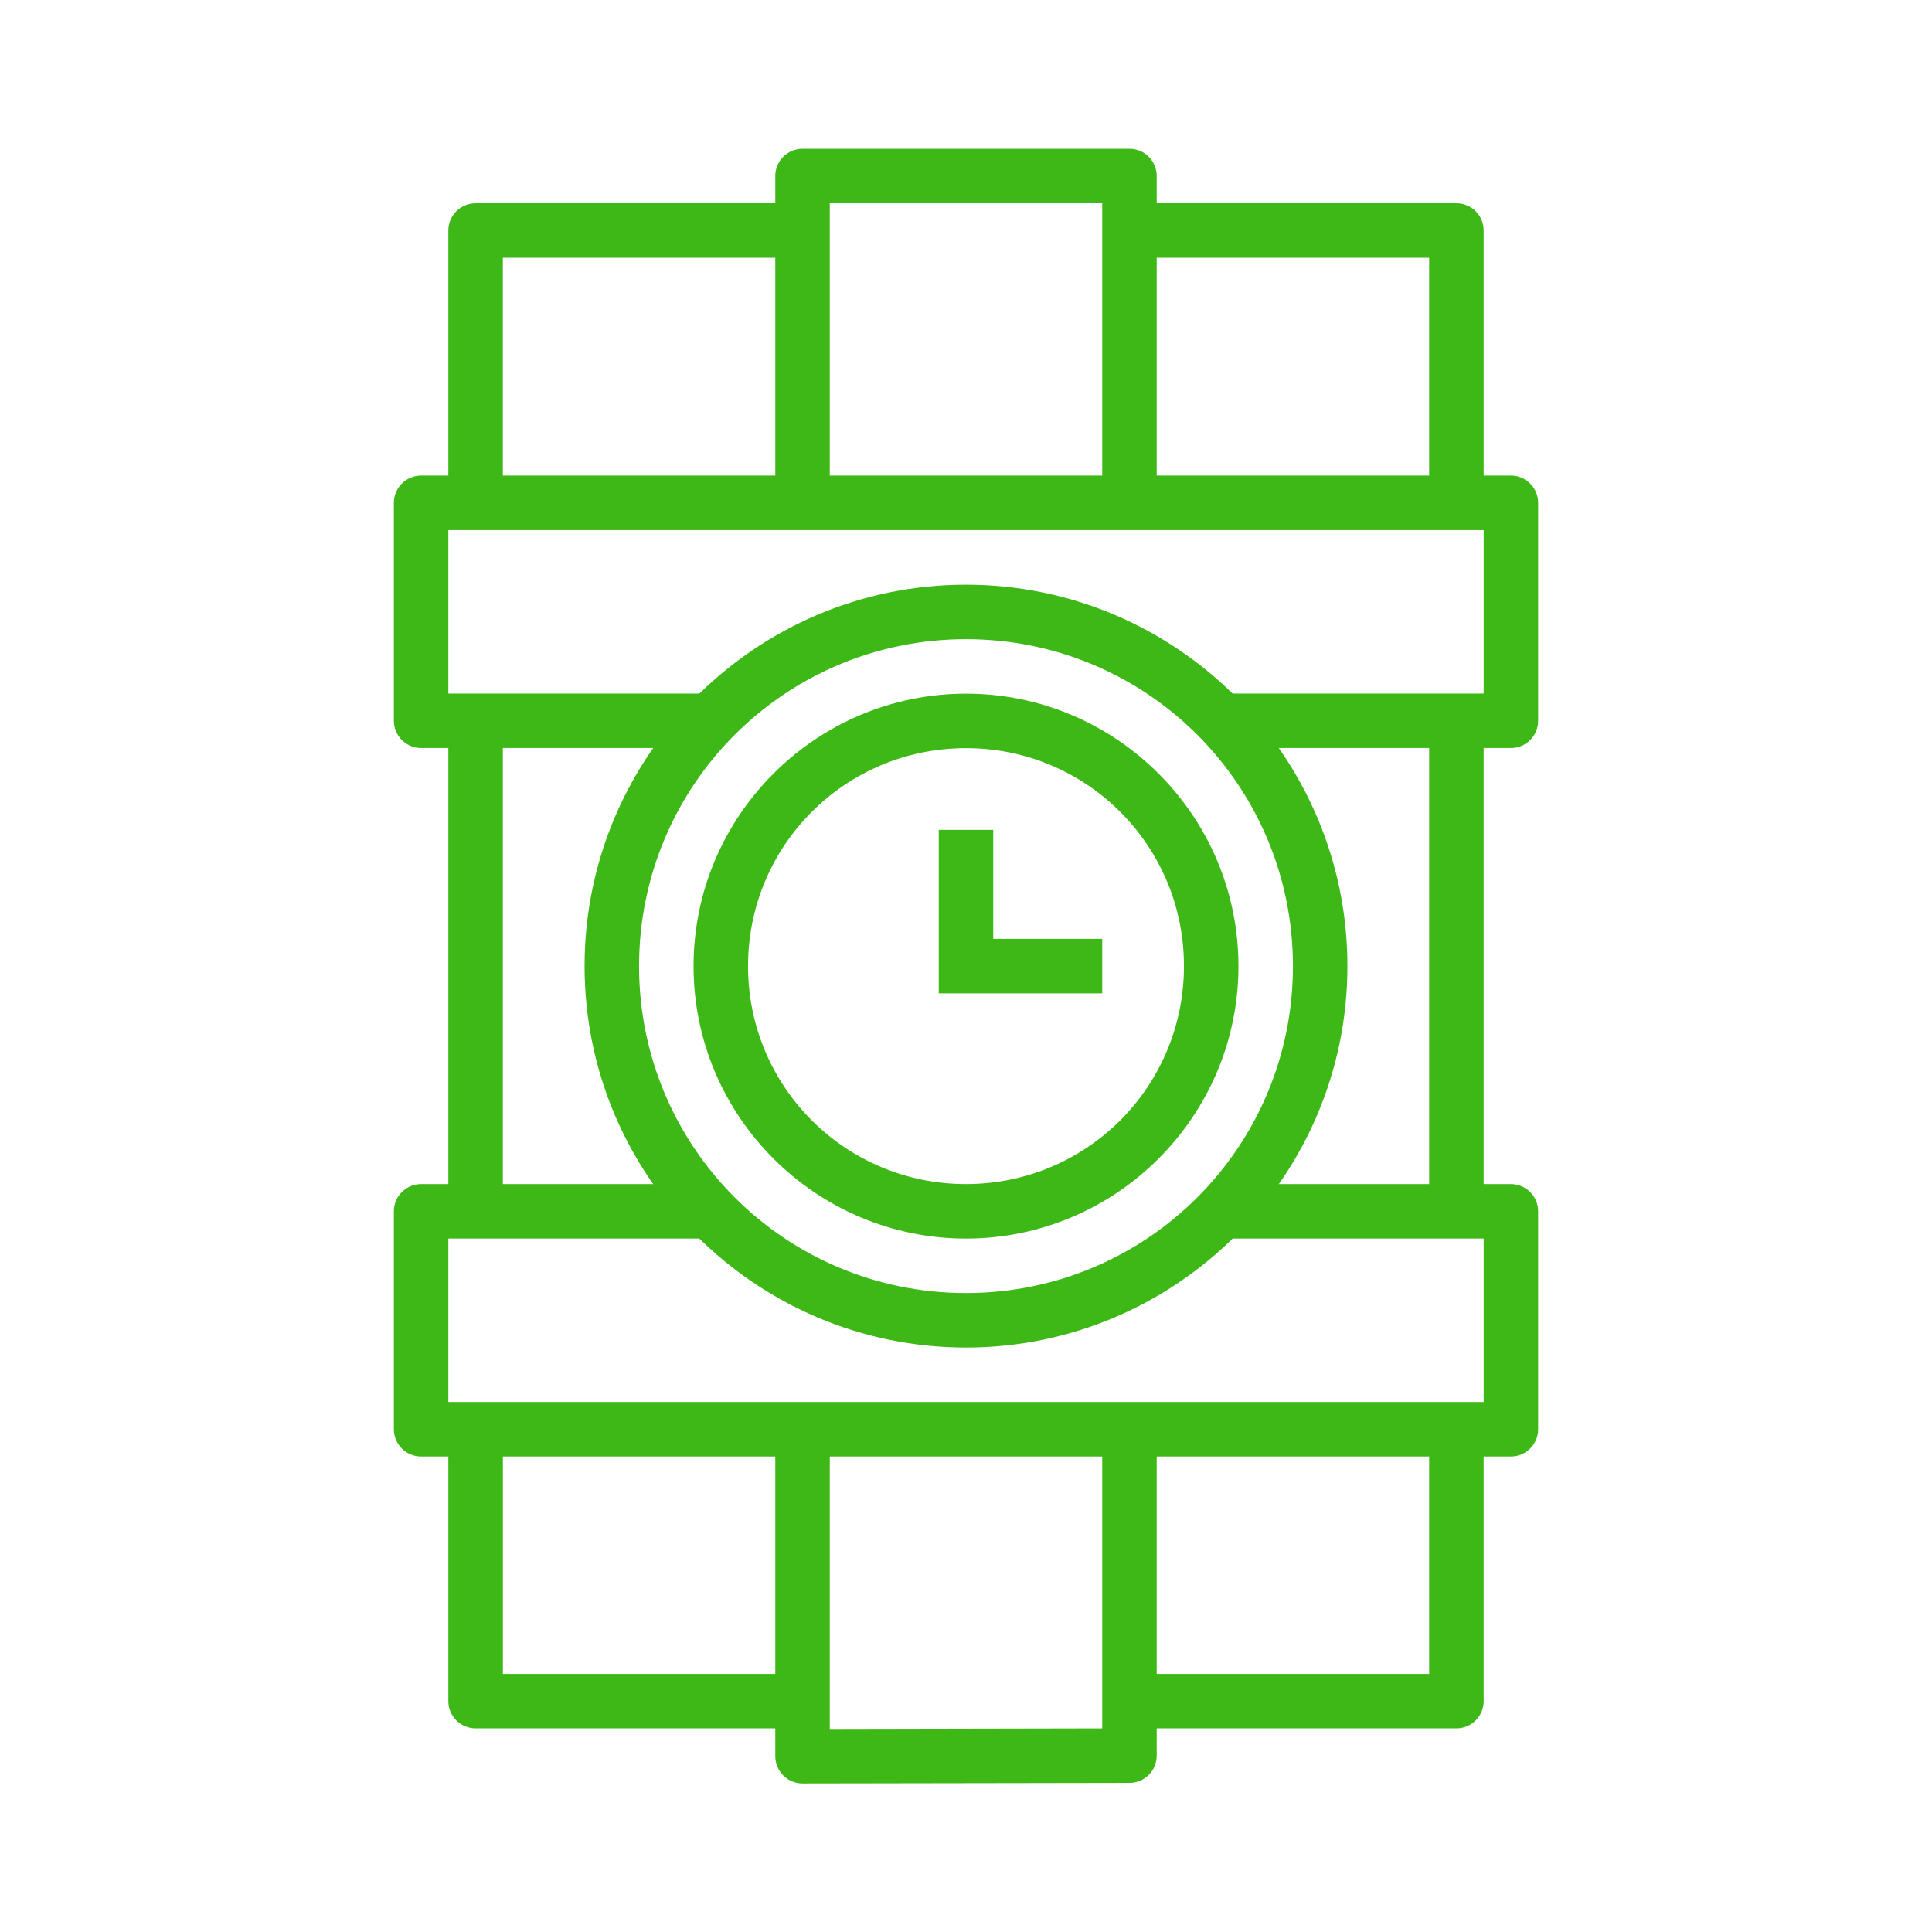 <?xml version="1.0" encoding="UTF-8" standalone="no" ?>
<!DOCTYPE svg PUBLIC "-//W3C//DTD SVG 1.1//EN" "http://www.w3.org/Graphics/SVG/1.1/DTD/svg11.dtd">
<svg xmlns="http://www.w3.org/2000/svg" xmlns:xlink="http://www.w3.org/1999/xlink" version="1.1" width="1080" height="1080" viewBox="0 0 1080 1080" xml:space="preserve">
<desc>Created with Fabric.js 5.2.4</desc>
<defs>
</defs>
<rect x="0" y="0" width="100%" height="100%" fill="transparent"></rect>
<g transform="matrix(1 0 0 1 540 540)" id="79e30966-6c7f-4d47-9b1a-d2423c576ab7"  >
</g>
<g transform="matrix(1 0 0 1 540 540)" id="0e62ac12-f387-4441-adee-dc550764eb09"  >
<rect style="stroke: none; stroke-width: 1; stroke-dasharray: none; stroke-linecap: butt; stroke-dashoffset: 0; stroke-linejoin: miter; stroke-miterlimit: 4; fill: rgb(255,255,255); fill-rule: nonzero; opacity: 1; visibility: hidden;" vector-effect="non-scaling-stroke"  x="-540" y="-540" rx="0" ry="0" width="1080" height="1080" />
</g>
<g transform="matrix(NaN NaN NaN NaN 0 0)"  >
<g style=""   >
</g>
</g>
<g transform="matrix(NaN NaN NaN NaN 0 0)"  >
<g style=""   >
</g>
</g>
<g transform="matrix(NaN NaN NaN NaN 0 0)"  >
<g style=""   >
</g>
</g>
<g transform="matrix(NaN NaN NaN NaN 0 0)"  >
<g style=""   >
</g>
</g>
<g transform="matrix(NaN NaN NaN NaN 0 0)"  >
<g style=""   >
</g>
</g>
<g transform="matrix(NaN NaN NaN NaN 0 0)"  >
<g style=""   >
</g>
</g>
<g transform="matrix(NaN NaN NaN NaN 0 0)"  >
<g style=""   >
</g>
</g>
<g transform="matrix(NaN NaN NaN NaN 0 0)"  >
<g style=""   >
</g>
</g>
<g transform="matrix(NaN NaN NaN NaN 0 0)"  >
<g style=""   >
</g>
</g>
<g transform="matrix(30.46 0 0 30.46 540 540)"  >
<g style="" vector-effect="non-scaling-stroke"   >
		<g transform="matrix(1 0 0 1 0 0)" id="path12913"  >
<path style="stroke: none; stroke-width: 1; stroke-dasharray: none; stroke-linecap: round; stroke-dashoffset: 0; stroke-linejoin: round; stroke-miterlimit: 4; fill: rgb(62,184,22); fill-rule: nonzero; opacity: 1;" vector-effect="non-scaling-stroke"  transform=" translate(-16, -1036.36)" d="M 16 1031.362 C 13.245 1031.362 11 1033.607 11 1036.362 C 11 1039.118 13.245 1041.362 16 1041.362 C 18.756 1041.362 21 1039.118 21 1036.362 C 21 1033.607 18.756 1031.362 16 1031.362 z M 16 1032.362 C 18.215 1032.362 20 1034.147 20 1036.362 C 20 1038.577 18.215 1040.362 16 1040.362 C 13.785 1040.362 12 1038.577 12 1036.362 C 12 1034.147 13.785 1032.362 16 1032.362 z" stroke-linecap="round" />
</g>
		<g transform="matrix(1 0 0 1 0 0)" id="path12915"  >
<path style="stroke: none; stroke-width: 1; stroke-dasharray: none; stroke-linecap: round; stroke-dashoffset: 0; stroke-linejoin: round; stroke-miterlimit: 4; fill: rgb(62,184,22); fill-rule: nonzero; opacity: 1;" vector-effect="non-scaling-stroke"  transform=" translate(-16, -1036.36)" d="M 16 1029.362 C 12.14 1029.362 9 1032.502 9 1036.362 C 9 1040.222 12.14 1043.362 16 1043.362 C 19.86 1043.362 23 1040.222 23 1036.362 C 23 1032.502 19.86 1029.362 16 1029.362 z M 16 1030.362 C 19.32 1030.362 22 1033.043 22 1036.362 C 22 1039.682 19.32 1042.362 16 1042.362 C 12.68 1042.362 10 1039.682 10 1036.362 C 10 1033.043 12.68 1030.362 16 1030.362 z" stroke-linecap="round" />
</g>
		<g transform="matrix(1 0 0 1 1 -1)" id="path12917"  >
<path style="stroke: none; stroke-width: 1; stroke-dasharray: none; stroke-linecap: butt; stroke-dashoffset: 0; stroke-linejoin: miter; stroke-miterlimit: 4; fill: rgb(62,184,22); fill-rule: evenodd; opacity: 1;" vector-effect="non-scaling-stroke"  transform=" translate(-17, -1035.36)" d="M 15.5 1033.862 L 15.5 1036.862 L 18.5 1036.862 L 18.5 1035.862 L 16.5 1035.862 L 16.5 1033.862 z" stroke-linecap="round" />
</g>
		<g transform="matrix(1 0 0 1 -6.12 -11.12)" id="path12919"  >
<path style="stroke: none; stroke-width: 1; stroke-dasharray: none; stroke-linecap: butt; stroke-dashoffset: 0; stroke-linejoin: round; stroke-miterlimit: 4; fill: rgb(62,184,22); fill-rule: nonzero; opacity: 1;" vector-effect="non-scaling-stroke"  transform=" translate(-9.88, -1025.24)" d="M 7 1022.362 C 6.724 1022.362 6.5 1022.586 6.5 1022.862 L 6.5 1028.112 L 7.5 1028.112 L 7.5 1023.362 L 13.25 1023.362 L 13.25 1022.362 z" stroke-linecap="round" />
</g>
		<g transform="matrix(1 0 0 1 0 -6.5)" id="path12921"  >
<path style="stroke: none; stroke-width: 1; stroke-dasharray: none; stroke-linecap: butt; stroke-dashoffset: 0; stroke-linejoin: round; stroke-miterlimit: 4; fill: rgb(62,184,22); fill-rule: nonzero; opacity: 1;" vector-effect="non-scaling-stroke"  transform=" translate(-16, -1029.86)" d="M 6 1027.36 C 5.724 1027.36 5.5 1027.584 5.5 1027.86 L 5.5 1031.86 C 5.5 1032.136 5.724 1032.36 6 1032.36 L 11.25 1032.36 L 11.25 1031.36 L 6.5 1031.36 L 6.5 1028.36 L 25.5 1028.36 L 25.5 1031.36 L 20.75 1031.36 L 20.75 1032.36 L 26 1032.36 C 26.276 1032.36 26.5 1032.136 26.5 1031.86 L 26.5 1027.86 C 26.5 1027.584 26.276 1027.36 26 1027.36 z" stroke-linecap="round" />
</g>
		<g transform="matrix(1 0 0 1 6.25 -11.12)" id="path12923"  >
<path style="stroke: none; stroke-width: 1; stroke-dasharray: none; stroke-linecap: butt; stroke-dashoffset: 0; stroke-linejoin: round; stroke-miterlimit: 4; fill: rgb(62,184,22); fill-rule: nonzero; opacity: 1;" vector-effect="non-scaling-stroke"  transform=" translate(-22.25, -1025.24)" d="M 19 1022.362 L 19 1023.362 L 24.5 1023.362 L 24.5 1028.112 L 25.5 1028.112 L 25.5 1022.862 C 25.5 1022.586 25.276 1022.362 25 1022.362 z" stroke-linecap="round" />
</g>
		<g transform="matrix(1 0 0 1 0 -11.75)" id="path12925"  >
<path style="stroke: none; stroke-width: 1; stroke-dasharray: none; stroke-linecap: butt; stroke-dashoffset: 0; stroke-linejoin: round; stroke-miterlimit: 4; fill: rgb(62,184,22); fill-rule: nonzero; opacity: 1;" vector-effect="non-scaling-stroke"  transform=" translate(-16, -1024.61)" d="M 13 1021.362 C 12.724 1021.362 12.5 1021.586 12.5 1021.862 L 12.5 1027.862 L 13.5 1027.862 L 13.5 1022.362 L 18.5 1022.362 L 18.5 1027.862 L 19.5 1027.862 L 19.5 1021.862 C 19.5 1021.586 19.276 1021.362 19 1021.362 z" stroke-linecap="round" />
</g>
		<g transform="matrix(1 0 0 1 0 11.75)" id="path12927"  >
<path style="stroke: none; stroke-width: 1; stroke-dasharray: none; stroke-linecap: butt; stroke-dashoffset: 0; stroke-linejoin: round; stroke-miterlimit: 4; fill: rgb(62,184,22); fill-rule: nonzero; opacity: 1;" vector-effect="non-scaling-stroke"  transform=" translate(-16, -1048.11)" d="M 18.5 1044.862 L 18.5 1050.352 L 13.5 1050.362 L 13.5 1044.874 L 12.5 1044.874 L 12.5 1050.862 C 12.5 1051.138 12.724 1051.362 13 1051.362 L 19 1051.352 C 19.276 1051.352 19.5 1051.128 19.5 1050.852 L 19.5 1044.864 z" stroke-linecap="round" />
</g>
		<g transform="matrix(1 0 0 1 -6.25 11.12)" id="path12929"  >
<path style="stroke: none; stroke-width: 1; stroke-dasharray: none; stroke-linecap: butt; stroke-dashoffset: 0; stroke-linejoin: round; stroke-miterlimit: 4; fill: rgb(62,184,22); fill-rule: nonzero; opacity: 1;" vector-effect="non-scaling-stroke"  transform=" translate(-9.75, -1047.49)" d="M 6.5 1044.612 L 6.5 1049.862 C 6.5 1050.138 6.724 1050.362 7.001 1050.362 L 13 1050.362 L 13 1049.362 L 7.501 1049.362 L 7.501 1044.612 z" stroke-linecap="round" />
</g>
		<g transform="matrix(1 0 0 1 0 6.5)" id="path12931"  >
<path style="stroke: none; stroke-width: 1; stroke-dasharray: none; stroke-linecap: butt; stroke-dashoffset: 0; stroke-linejoin: round; stroke-miterlimit: 4; fill: rgb(62,184,22); fill-rule: nonzero; opacity: 1;" vector-effect="non-scaling-stroke"  transform=" translate(-16, -1042.86)" d="M 6 1040.362 C 5.724 1040.362 5.5 1040.586 5.5 1040.862 L 5.5 1044.862 C 5.5 1045.138 5.724 1045.362 6 1045.362 L 26 1045.362 C 26.276 1045.362 26.5 1045.138 26.5 1044.862 L 26.5 1040.862 C 26.5 1040.586 26.276 1040.362 26 1040.362 L 20.75 1040.362 L 20.75 1041.362 L 25.5 1041.362 L 25.5 1044.362 L 6.5 1044.362 L 6.5 1041.362 L 11.25 1041.362 L 11.25 1040.362 z" stroke-linecap="round" />
</g>
		<g transform="matrix(1 0 0 1 6.25 11.12)" id="path12933"  >
<path style="stroke: none; stroke-width: 1; stroke-dasharray: none; stroke-linecap: butt; stroke-dashoffset: 0; stroke-linejoin: round; stroke-miterlimit: 4; fill: rgb(62,184,22); fill-rule: nonzero; opacity: 1;" vector-effect="non-scaling-stroke"  transform=" translate(-22.25, -1047.49)" d="M 24.5 1044.612 L 24.5 1049.362 L 19 1049.362 L 19 1050.362 L 25 1050.362 C 25.276 1050.362 25.5 1050.138 25.5 1049.862 L 25.5 1044.612 z" stroke-linecap="round" />
</g>
		<g transform="matrix(1 0 0 1 -9 0)" id="path12935"  >
<path style="stroke: none; stroke-width: 1; stroke-dasharray: none; stroke-linecap: butt; stroke-dashoffset: 0; stroke-linejoin: miter; stroke-miterlimit: 4; fill: rgb(62,184,22); fill-rule: evenodd; opacity: 1;" vector-effect="non-scaling-stroke"  transform=" translate(-7, -1036.36)" d="M 6.5 1031.862 L 6.5 1040.862 L 7.5 1040.862 L 7.5 1031.862 z" stroke-linecap="round" />
</g>
		<g transform="matrix(1 0 0 1 9 0)" id="path12937"  >
<path style="stroke: none; stroke-width: 1; stroke-dasharray: none; stroke-linecap: butt; stroke-dashoffset: 0; stroke-linejoin: miter; stroke-miterlimit: 4; fill: rgb(62,184,22); fill-rule: evenodd; opacity: 1;" vector-effect="non-scaling-stroke"  transform=" translate(-25, -1036.36)" d="M 24.5 1031.862 L 24.5 1040.862 L 25.5 1040.862 L 25.5 1031.862 z" stroke-linecap="round" />
</g>
</g>
</g>
<g transform="matrix(NaN NaN NaN NaN 0 0)"  >
<g style=""   >
</g>
</g>
<g transform="matrix(NaN NaN NaN NaN 0 0)"  >
<g style=""   >
</g>
</g>
</svg>